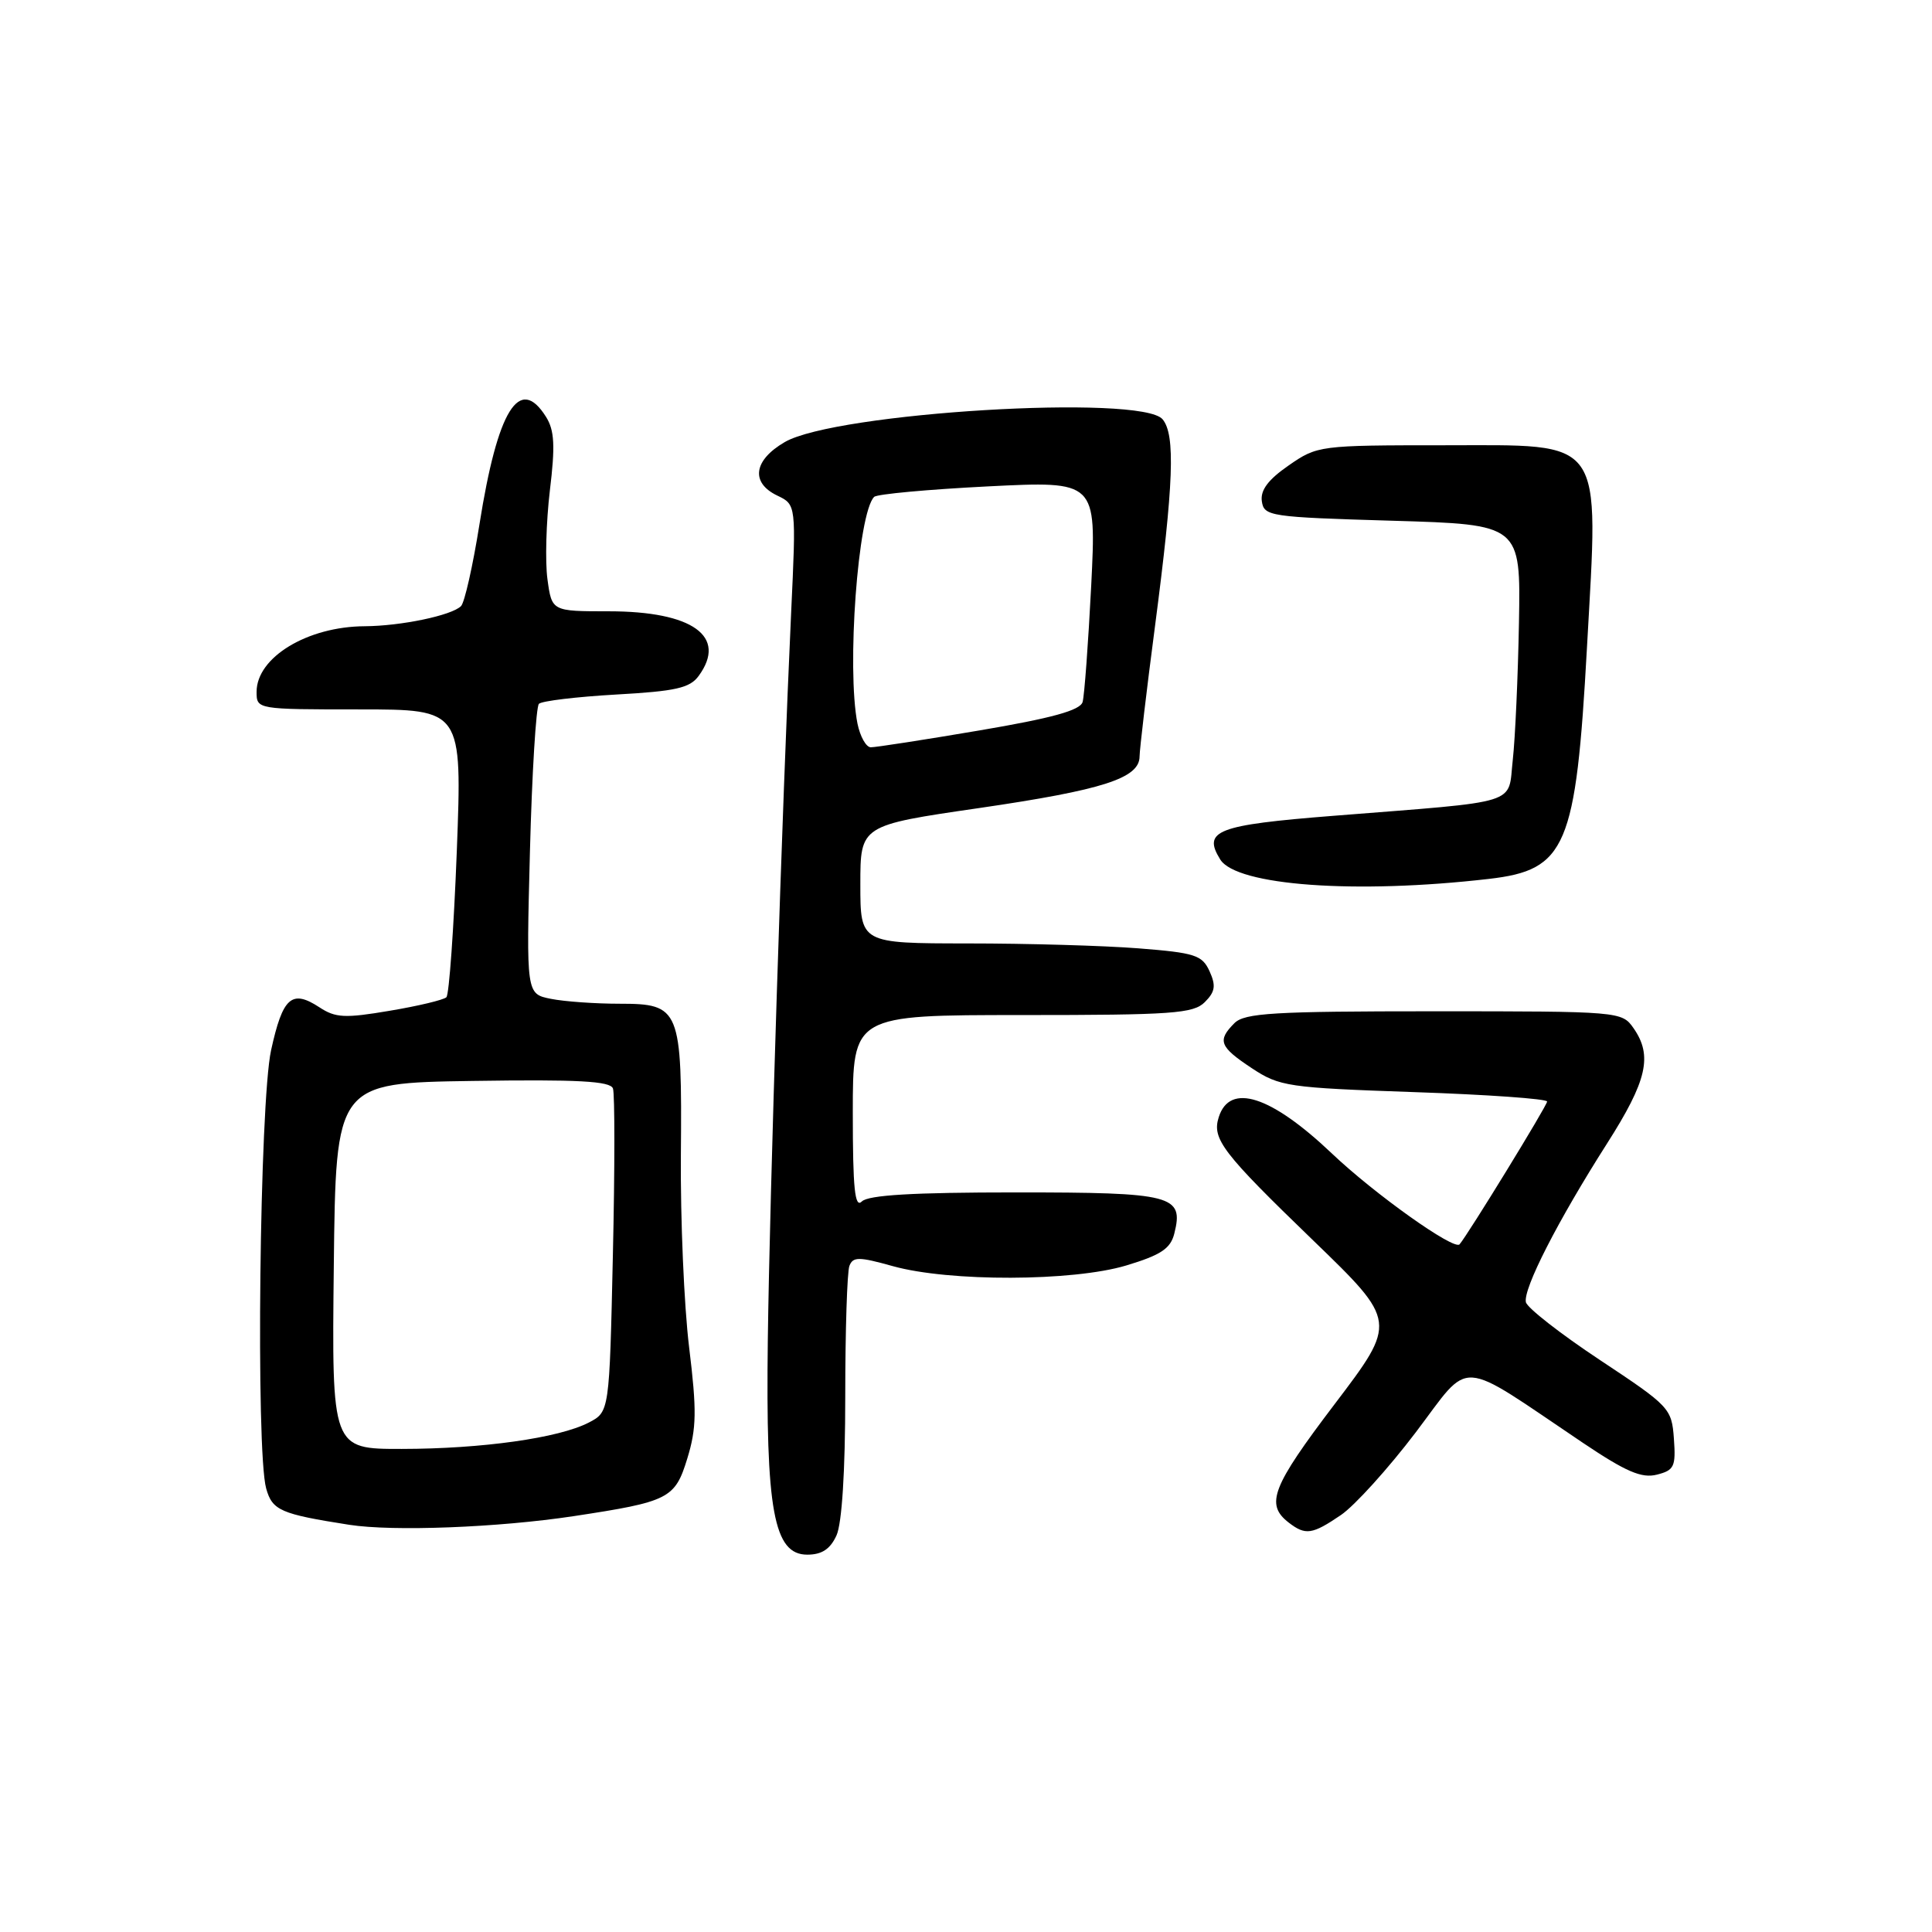 <?xml version="1.0" encoding="UTF-8" standalone="no"?>
<!DOCTYPE svg PUBLIC "-//W3C//DTD SVG 1.1//EN" "http://www.w3.org/Graphics/SVG/1.1/DTD/svg11.dtd" >
<svg xmlns="http://www.w3.org/2000/svg" xmlns:xlink="http://www.w3.org/1999/xlink" version="1.1" viewBox="0 0 256 256">
 <g >
 <path fill="currentColor"
d=" M 110.84 203.45 C 111.56 201.86 112.00 194.95 112.00 185.03 C 112.00 176.31 112.25 168.52 112.55 167.74 C 113.02 166.51 113.80 166.51 118.30 167.77 C 125.80 169.86 142.15 169.81 149.24 167.68 C 153.82 166.30 155.10 165.45 155.60 163.46 C 156.88 158.37 155.45 158.00 134.58 158.00 C 121.00 158.00 115.05 158.35 114.20 159.20 C 113.27 160.13 113.00 157.52 113.00 147.45 C 113.00 134.50 113.00 134.50 135.46 134.50 C 155.34 134.50 158.13 134.30 159.64 132.79 C 161.02 131.41 161.14 130.61 160.27 128.69 C 159.29 126.55 158.35 126.25 150.84 125.66 C 146.25 125.30 136.09 125.01 128.25 125.01 C 114.00 125.00 114.00 125.00 114.00 117.18 C 114.00 109.36 114.00 109.36 129.75 107.07 C 146.18 104.67 151.00 103.12 151.00 100.22 C 151.01 99.28 151.92 91.53 153.04 83.00 C 155.52 64.02 155.76 57.62 154.05 55.56 C 151.27 52.21 110.70 54.66 103.98 58.58 C 99.84 60.99 99.43 63.96 103.00 65.67 C 105.50 66.87 105.50 66.87 104.83 81.18 C 103.63 106.96 101.99 158.11 101.74 177.50 C 101.45 200.17 102.52 206.00 106.97 206.00 C 108.90 206.00 110.01 205.27 110.84 203.45 Z  M 76.00 200.90 C 88.65 198.98 89.44 198.58 91.07 193.26 C 92.30 189.25 92.34 186.93 91.31 178.50 C 90.64 173.00 90.15 161.53 90.22 153.00 C 90.38 133.63 90.12 133.00 82.09 133.00 C 78.88 133.00 74.78 132.71 72.99 132.35 C 69.73 131.70 69.73 131.70 70.22 112.82 C 70.49 102.44 71.03 93.64 71.41 93.26 C 71.79 92.88 76.39 92.33 81.63 92.03 C 89.53 91.59 91.41 91.17 92.58 89.56 C 96.41 84.32 91.78 81.00 80.66 81.00 C 73.12 81.00 73.12 81.00 72.54 76.75 C 72.22 74.41 72.37 69.12 72.86 65.00 C 73.58 59.07 73.47 57.03 72.36 55.25 C 68.83 49.61 65.94 54.26 63.53 69.48 C 62.66 74.96 61.56 79.84 61.09 80.31 C 59.85 81.55 53.14 82.95 48.32 82.98 C 40.72 83.02 34.00 87.11 34.00 91.67 C 34.00 93.99 34.03 94.00 47.62 94.00 C 61.24 94.00 61.24 94.00 60.53 112.75 C 60.13 123.06 59.51 131.79 59.15 132.14 C 58.79 132.49 55.42 133.30 51.65 133.93 C 45.70 134.94 44.46 134.88 42.32 133.47 C 38.65 131.07 37.46 132.13 35.92 139.16 C 34.40 146.12 33.88 192.27 35.27 197.23 C 36.08 200.14 37.18 200.62 46.26 202.04 C 52.07 202.95 66.01 202.41 76.00 200.90 Z  M 177.68 200.75 C 179.50 199.51 183.96 194.58 187.59 189.80 C 195.06 179.95 192.85 179.82 209.74 191.18 C 215.44 195.01 217.52 195.91 219.54 195.40 C 221.84 194.82 222.07 194.34 221.80 190.63 C 221.51 186.61 221.24 186.33 212.00 180.21 C 206.78 176.75 202.36 173.30 202.19 172.55 C 201.80 170.79 206.42 161.75 212.93 151.54 C 218.26 143.18 219.01 139.89 216.44 136.22 C 214.91 134.03 214.58 134.00 190.01 134.00 C 168.74 134.00 164.92 134.23 163.57 135.57 C 161.27 137.88 161.58 138.70 165.87 141.54 C 169.55 143.97 170.64 144.13 187.37 144.71 C 197.07 145.04 205.00 145.60 205.00 145.96 C 205.00 146.49 194.54 163.55 193.40 164.88 C 192.68 165.72 182.13 158.21 176.48 152.84 C 168.40 145.17 162.95 143.42 161.49 148.03 C 160.57 150.92 161.96 152.73 174.00 164.36 C 185.14 175.13 185.14 175.13 176.82 186.09 C 168.53 197.01 167.63 199.33 170.76 201.75 C 172.99 203.47 173.87 203.34 177.68 200.75 Z  M 197.28 116.46 C 207.54 115.28 208.82 112.27 210.28 85.82 C 211.84 57.59 212.84 59.00 191.32 59.00 C 174.84 59.00 174.55 59.04 170.76 61.67 C 168.04 63.55 166.99 64.95 167.20 66.42 C 167.49 68.41 168.23 68.52 184.50 69.00 C 201.50 69.50 201.50 69.50 201.27 82.50 C 201.14 89.65 200.77 97.84 200.45 100.70 C 199.77 106.75 201.86 106.10 176.67 108.10 C 161.23 109.32 159.31 110.06 161.69 113.89 C 163.85 117.35 179.62 118.50 197.28 116.46 Z  M 113.62 95.88 C 112.17 88.59 113.68 67.97 115.83 65.84 C 116.20 65.47 122.98 64.85 130.89 64.45 C 145.28 63.73 145.28 63.73 144.59 77.61 C 144.20 85.25 143.69 92.18 143.45 93.02 C 143.13 94.13 139.38 95.16 129.76 96.79 C 122.46 98.03 115.99 99.03 115.38 99.02 C 114.76 99.01 113.97 97.59 113.62 95.88 Z  M 44.23 167.75 C 44.50 143.50 44.50 143.50 62.63 143.23 C 76.60 143.02 80.87 143.25 81.22 144.23 C 81.47 144.93 81.47 154.86 81.21 166.29 C 80.75 187.08 80.75 187.08 78.01 188.50 C 74.04 190.55 63.87 191.98 53.23 191.99 C 43.96 192.00 43.96 192.00 44.23 167.75 Z "/>
</g>
</svg>